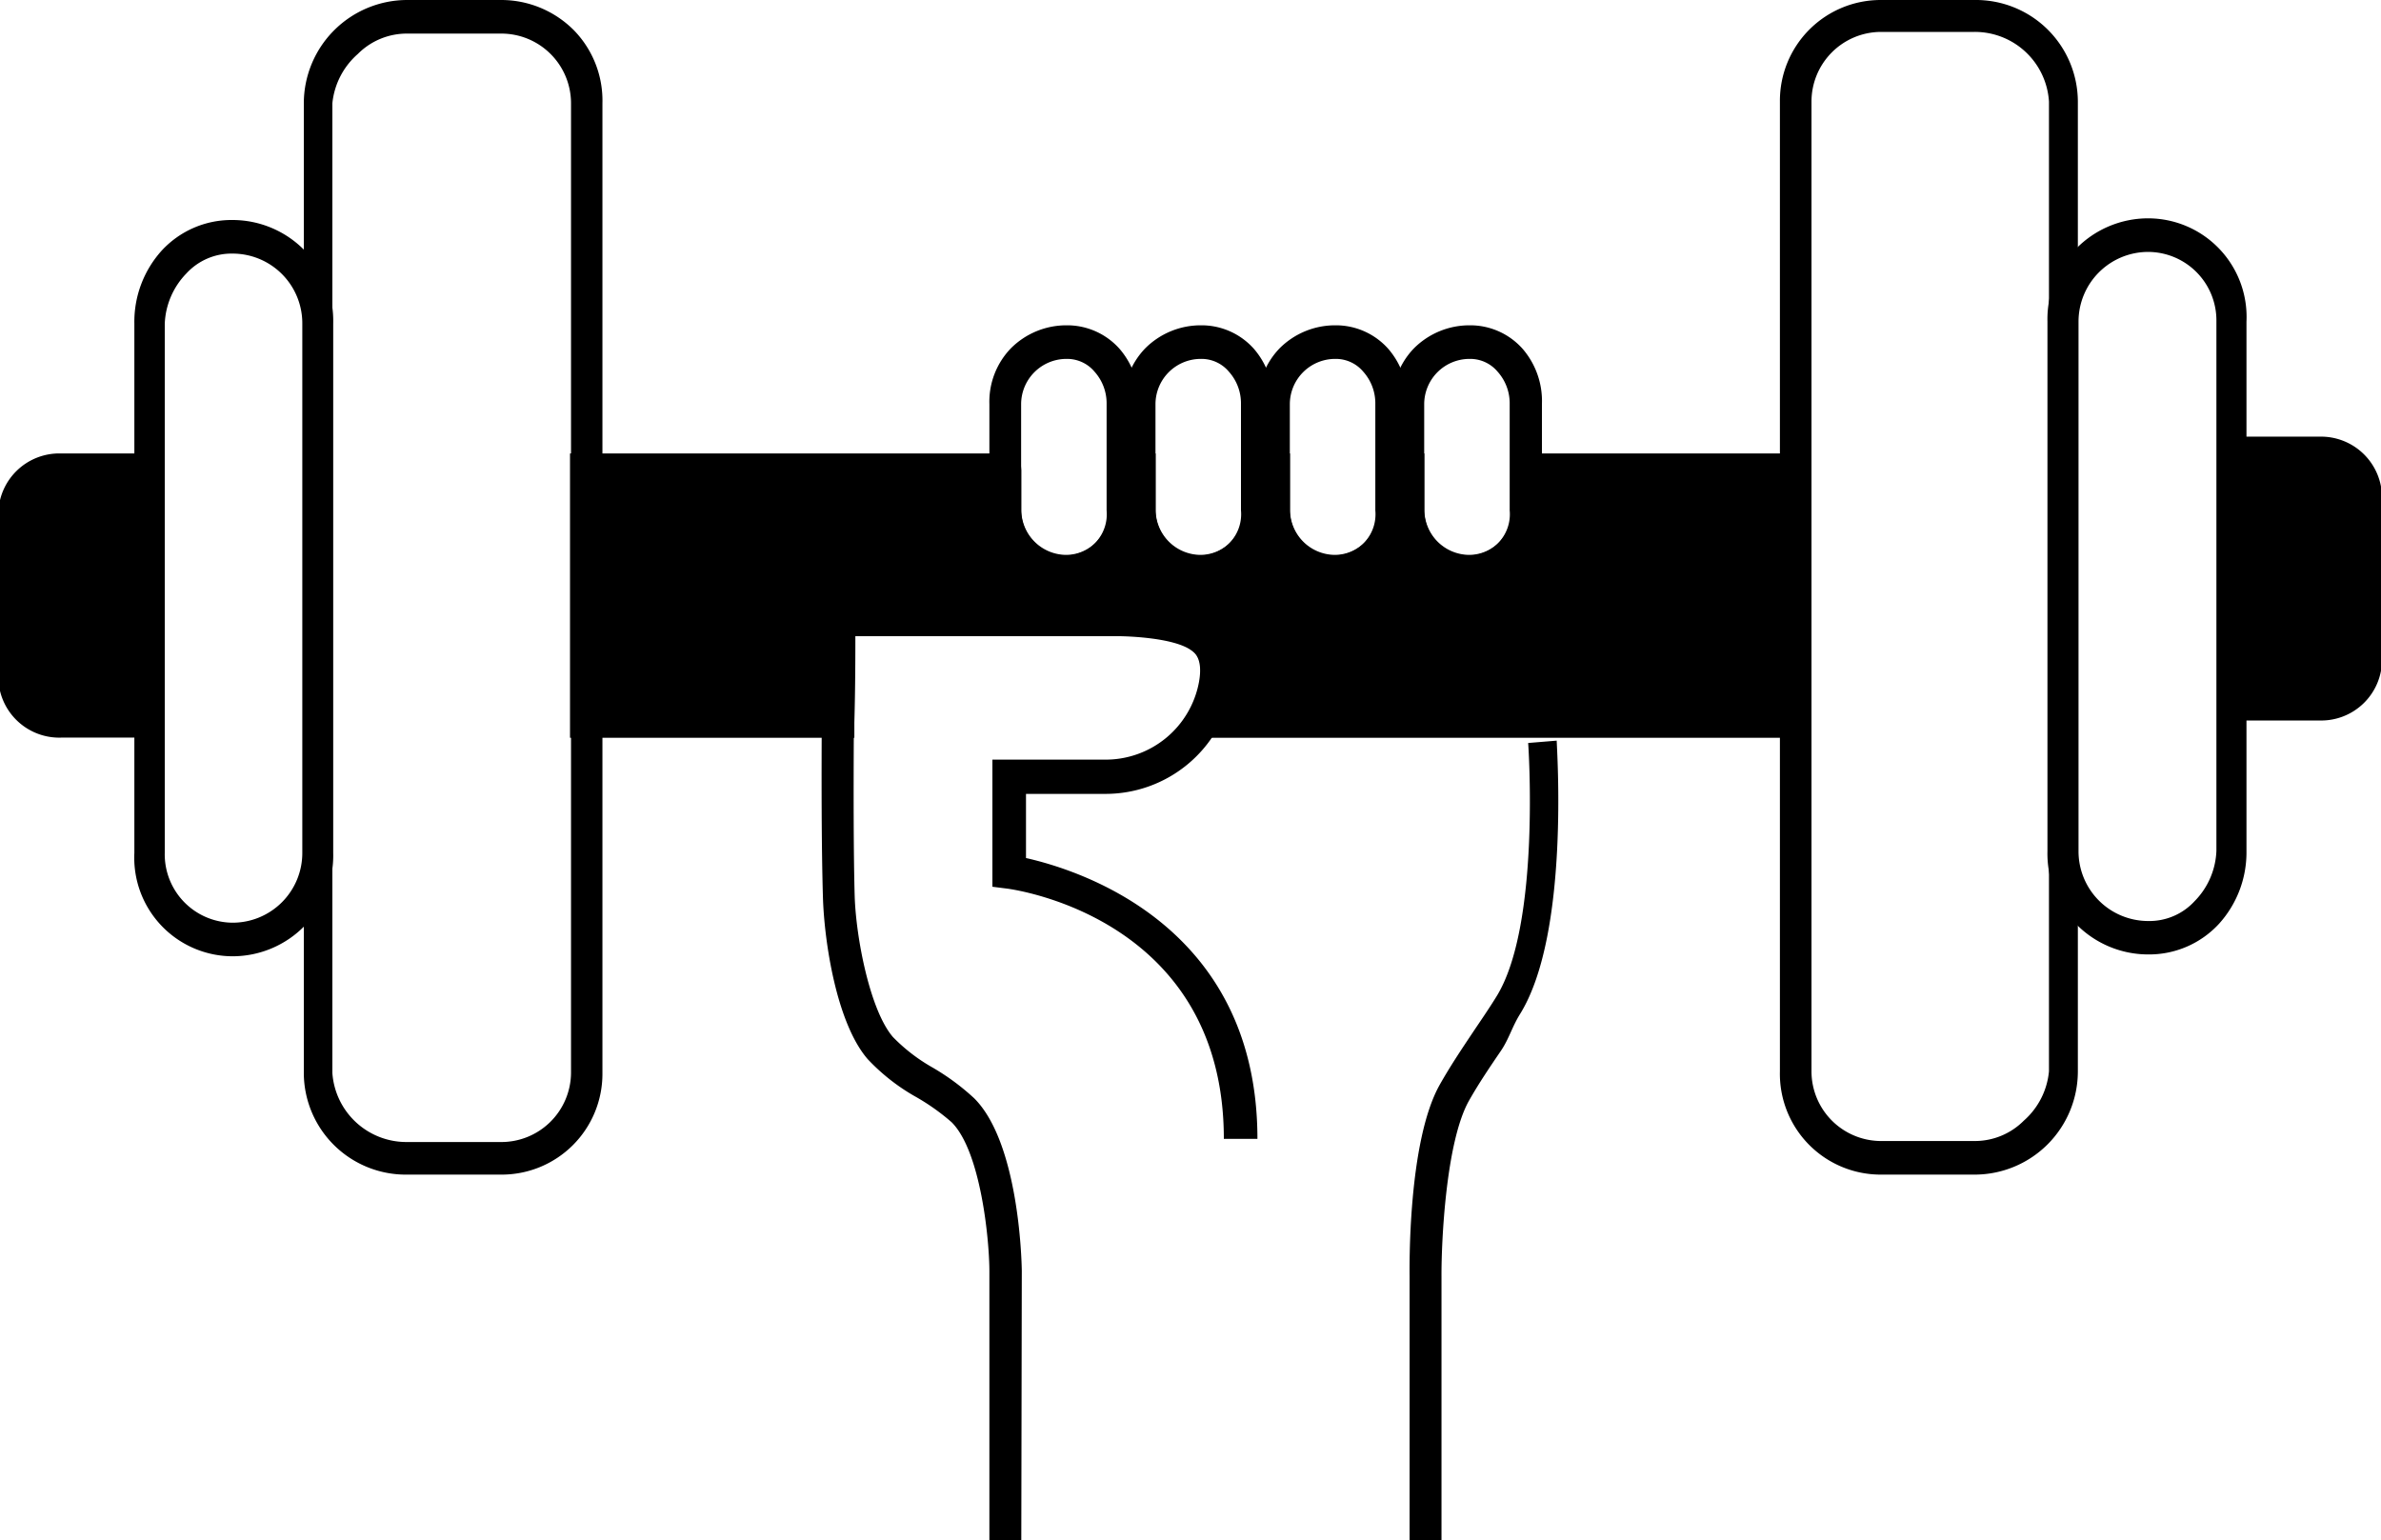 <svg data-name="Слой 1" viewBox="0 0 141.77 91.7" xmlns="http://www.w3.org/2000/svg"><path d="M9.65 43.92h-6A3.63 3.63 0 01-.1 40.31v-9.67A3.63 3.63 0 013.61 27h6.06z"/><path d="M13.86 56.94A5.87 5.87 0 018 50.79V19.25a6.32 6.32 0 011.62-4.32 5.65 5.65 0 014.22-1.83 6 6 0 016 6.15v31.54a6 6 0 01-5.98 6.15zm0-41.84a3.65 3.65 0 00-2.76 1.18 4.55 4.55 0 00-1.29 3v31.51a4.07 4.07 0 004 4.15A4.15 4.15 0 0018 50.79V19.25a4.15 4.15 0 00-4.15-4.15z"/><path d="M29.81 69.94h-5.57a6.07 6.07 0 01-6.15-6V6.15A6.16 6.16 0 0124.24 0h5.59a6.1 6.1 0 014.34 1.8 6 6 0 011.7 4.35v57.74a6 6 0 01-6.06 6.05zM24.24 2a4.11 4.11 0 00-2.93 1.21 4.5 4.5 0 00-1.52 2.94v57.74A4.42 4.42 0 0024.24 68h5.57A4.15 4.15 0 0034 63.89V6.15A4.15 4.15 0 0029.83 2zm107.88 24h6a3.63 3.63 0 013.71 3.61v9.69a3.62 3.62 0 01-3.71 3.6h-6z"/><path d="M127.91 13a5.87 5.87 0 015.85 6.15v31.54a6.33 6.33 0 01-1.63 4.31 5.65 5.65 0 01-4.22 1.83 6 6 0 01-6-6.15V19.14a6 6 0 016-6.14zm0 41.84a3.65 3.65 0 002.76-1.18 4.51 4.51 0 001.3-3V19.15a4.08 4.08 0 00-4.06-4.15 4.15 4.15 0 00-4.15 4.14v31.55a4.15 4.15 0 004.15 4.15z"/><path d="M112 0h5.57a6.07 6.07 0 016.15 6.05v57.74a6.15 6.15 0 01-6.15 6.15h-5.59a6 6 0 01-6-6.15V6.05A6 6 0 01112 0zm5.57 67.94a4.11 4.11 0 002.93-1.21 4.46 4.46 0 001.5-2.94V6.05a4.42 4.42 0 00-4.45-4.15H112a4.15 4.15 0 00-4.14 4.15v57.74a4.15 4.15 0 004.14 4.15zM60.81 91.7h-1.9v-16c0-1.87-.51-7.15-2.25-8.88a13 13 0 00-2.2-1.55 12 12 0 01-2.8-2.21c-1.86-2.16-2.58-7-2.66-9.61-.18-6 0-17.37 0-17.37h17.54c1.92 0 4.09-.2 5.75 1.18A3.63 3.63 0 0173.36 41a7.66 7.66 0 01-7.62 6.27h-4.65v3.82c3.15.71 13.78 4 13.78 16.72h-2c0-13.09-12.38-14.83-12.91-14.9l-.87-.11v-7.57h6.65a5.65 5.65 0 005.65-4.62c.24-1.32-.22-1.7-.37-1.82-1.08-.9-4.43-.91-4.43-.91h-15.7s-.14 10.66 0 15.49c.08 2.49.91 6.78 2.27 8.37a10.48 10.48 0 002.36 1.82A13.94 13.94 0 0158 65.39c2.63 2.61 2.83 9.5 2.84 10.28zm25.02 0h-1.9V76c0-.32-.13-8 1.8-11.42.65-1.15 1.34-2.17 2-3.16.45-.67.92-1.35 1.37-2.08 2.64-4.24 1.9-15 1.89-15.1l1.7-.14c0 .46.79 11.51-2.19 16.29-.47.76-.65 1.46-1.12 2.16-.68 1-1.32 1.94-1.92 3C86.09 68 85.82 73.93 85.83 76zm1.67-56.62a4.61 4.61 0 01-4.59-4.69v-6.33a4.58 4.58 0 011.28-3.32 4.67 4.67 0 013.32-1.37 4.17 4.17 0 013.15 1.4 4.76 4.76 0 011.15 3.29v6.33a4.39 4.39 0 01-4.31 4.69zm0-13.71a2.7 2.7 0 00-2.7 2.69v6.33a2.69 2.69 0 002.69 2.69 2.46 2.46 0 002.4-2.69v-6.33a2.82 2.82 0 00-.72-1.93 2.13 2.13 0 00-1.67-.76z"/><path d="M79.5 35.08a4.61 4.61 0 01-4.59-4.69v-6.33a4.58 4.58 0 011.28-3.32 4.67 4.67 0 013.32-1.37 4.17 4.17 0 013.15 1.4 4.76 4.76 0 011.15 3.29v6.33a4.39 4.39 0 01-4.31 4.69zm0-13.71a2.7 2.7 0 00-2.7 2.69v6.33a2.69 2.69 0 002.69 2.69 2.46 2.46 0 002.4-2.69v-6.33a2.82 2.82 0 00-.72-1.93 2.13 2.13 0 00-1.67-.76z"/><path d="M71.5 35.08a4.61 4.61 0 01-4.59-4.69v-6.33a4.58 4.58 0 011.28-3.32 4.67 4.67 0 013.32-1.37 4.17 4.17 0 013.15 1.4 4.76 4.76 0 011.15 3.29v6.33a4.39 4.39 0 01-4.31 4.69zm0-13.71a2.7 2.7 0 00-2.7 2.69v6.33a2.69 2.69 0 002.69 2.69 2.46 2.46 0 002.4-2.69v-6.33a2.82 2.82 0 00-.72-1.93 2.13 2.13 0 00-1.67-.76z"/><path d="M63.5 35.08a4.61 4.61 0 01-4.59-4.69v-6.33a4.58 4.58 0 011.28-3.32 4.67 4.67 0 013.32-1.37 4.17 4.17 0 013.15 1.4 4.76 4.76 0 011.15 3.29v6.33a4.39 4.39 0 01-4.31 4.69zm0-13.71a2.7 2.7 0 00-2.7 2.69v6.33a2.69 2.69 0 002.69 2.69 2.46 2.46 0 002.4-2.69v-6.33a2.82 2.82 0 00-.72-1.93 2.13 2.13 0 00-1.67-.76z"/><path d="M107.78 43.93h-38l.93-1.42a5.12 5.12 0 00.72-1.9c.24-1.32-.22-1.7-.37-1.82-1.08-.9-2.78-1-4.43-1h-15.7c0 1.08 0 3.11-.06 5.25v.89H33.94V27h26.79l.08 1v2.35a2.69 2.69 0 002.69 2.69 2.54 2.54 0 002.5-2.65V27h2.81v3.35a2.69 2.69 0 002.69 2.69 2.54 2.54 0 002.5-2.65V27h2.81v3.35a2.69 2.69 0 002.69 2.69 2.54 2.54 0 002.5-2.65V27h2.81v3.35a2.69 2.69 0 002.69 2.69 2.54 2.54 0 002.5-2.65V27h17.78z"/></svg>